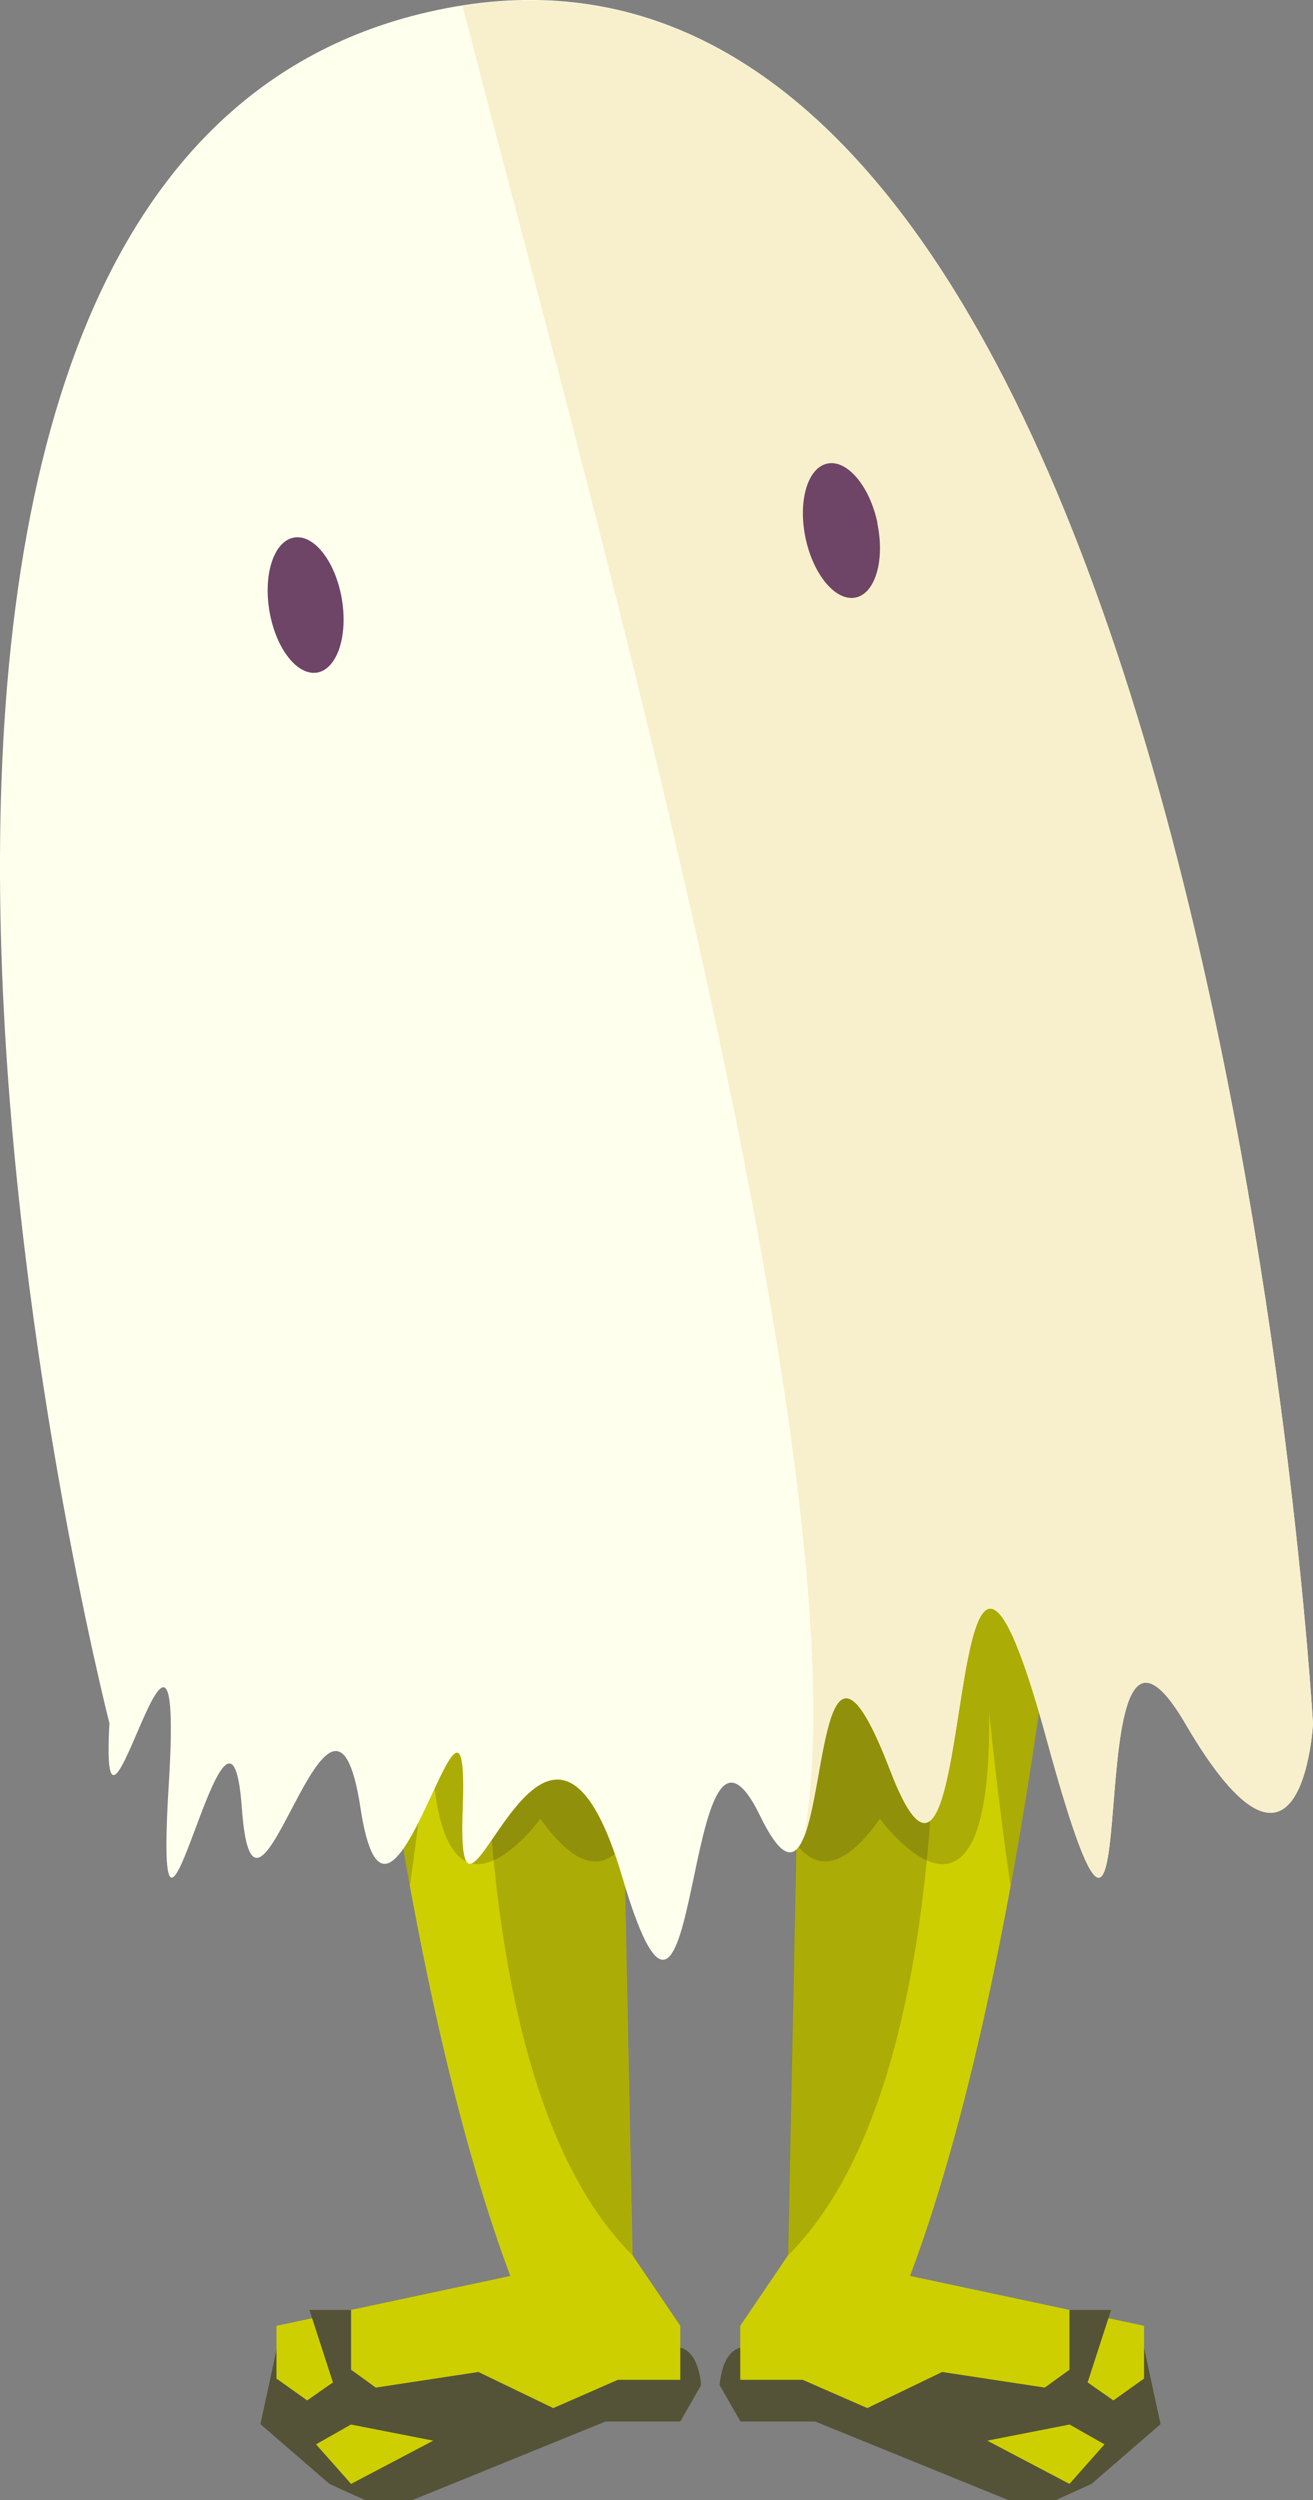 <?xml version="1.0" encoding="UTF-8"?><svg id="Capa_2" xmlns="http://www.w3.org/2000/svg" viewBox="0 0 63.73 121.3"><rect x="0" y="0" width="63.73" height="121.3" fill="#808080" stroke="none"/><defs><style>.cls-1{fill:#231f20;opacity:.2;}.cls-1,.cls-2,.cls-3,.cls-4,.cls-5,.cls-6{stroke-width:0px;}.cls-2{fill:#f8f0cc;}.cls-3{fill:#545337;}.cls-4{fill:#6e4566;}.cls-5{fill:#cecf00;}.cls-6{fill:#ffe;}</style></defs><g id="halloween7"><path class="cls-3" d="m35.94,113.91s-.85.05-1.01,1.81l1.01,1.76h3.62l9.42,3.83h2.24l1.76-.8,3.35-2.9-.8-3.7-12.94-3.14s-4.85-.59-6.66,3.14Z"/><path class="cls-5" d="m51.91,70.46s-2.38,28.96-9.2,43.45h-4.55l.81-40.04,12.95-3.41Z"/><path class="cls-5" d="m44.17,110.42l11.36,2.42v2.56l-1.49,1.06-2.13-1.49-2.06,1.49,3.76,2.13-1.7,1.92-4.05-2.13-3.69-.64-5.21-2.28h-3.03v-2.62l3.03-4.47s4.71-.16,5.21,2.05Z"/><polyline class="cls-3" points="52.65 116.02 51.91 117.63 43.84 119.21 42.1 116.83 45.73 115.08 51.91 116.02 51.91 112.07 53.93 112.07"/><path class="cls-1" d="m38.25,109.42h0c9.55-9.48,6.78-37.15,6.78-37.15h0l-6.07,1.59-.72,35.56Z"/><path class="cls-1" d="m51.37,70.6l-12.4,3.26-.32,15.61c.97,1.27,2.29,1.28,4.06-1.23,0,0,5.46,7.5,5.3-5.19,0,0,.39,4.02,1.04,8.45,1.49-8.12,2.33-15.6,2.67-19.05l-.35-1.85Z"/><path class="cls-3" d="m33.02,113.91s.85.05,1.01,1.81l-1.01,1.76h-3.62l-9.42,3.83h-2.23l-1.76-.8-3.35-2.9.8-3.7,12.94-3.14s4.85-.59,6.66,3.14Z"/><path class="cls-5" d="m17.04,70.46s2.38,28.96,9.19,43.45h4.56l-.81-40.04-12.95-3.41Z"/><path class="cls-5" d="m24.78,110.42l-11.36,2.42v2.56l1.49,1.06,2.13-1.49,2.06,1.49-3.76,2.13,1.7,1.92,4.05-2.13,3.69-.64,5.21-2.28h3.03v-2.62l-3.03-4.47s-4.71-.16-5.21,2.05Z"/><polyline class="cls-3" points="16.3 116.02 17.04 117.63 25.11 119.21 26.85 116.83 23.22 115.08 17.04 116.02 17.04 112.07 15.02 112.07"/><path class="cls-1" d="m30.7,109.42h0c-9.55-9.48-6.79-37.15-6.79-37.15h0l6.07,1.59.71,35.56Z"/><path class="cls-1" d="m17.59,70.6l12.4,3.26.31,15.61c-.97,1.27-2.29,1.28-4.07-1.23,0,0-5.45,7.5-5.3-5.19,0,0-.39,4.02-1.04,8.45-1.49-8.12-2.33-15.6-2.67-19.05l.36-1.85Z"/><path class="cls-6" d="m5.32,83.64S-14.4,6.67,22.09.32c36.5-6.35,41.64,83.31,41.64,83.31,0,0-.52,9.71-6.19,0-5.67-9.71-1.43,20.17-6.74.75-5.31-19.43-3.16,13.08-7.6,1.49-4.44-11.58-2.48,10.09-6.3,2.24-3.81-7.85-2.83,16.05-6.69,2.98-3.85-13.07-8.11,5.99-7.75-3.36.36-9.34-3.54,9.34-4.96,0-1.42-9.34-5.14,8.6-5.76,0-.62-8.59-4.35,11.96-3.55-1.12.8-13.08-3.37,5.98-2.88-2.99Z"/><path class="cls-2" d="m43.2,85.88c4.44,11.58,2.3-20.92,7.6-1.49,5.31,19.42,1.07-10.46,6.74-.75,5.67,9.71,6.19,0,6.19,0,0,0-5.11-89.05-41.28-83.36,5.02,19.76,19.79,71.06,16.57,88.86,1.1-2.72.99-11.59,4.18-3.26Z"/><path class="cls-4" d="m16.59,29.05c.31,1.81-.23,3.41-1.19,3.58-.97.17-2.01-1.16-2.32-2.97-.31-1.81.22-3.41,1.19-3.58.97-.17,2.01,1.16,2.32,2.97Z"/><path class="cls-4" d="m42.58,25.37c.38,1.8-.09,3.42-1.05,3.62-.96.2-2.05-1.09-2.43-2.88-.38-1.8.1-3.42,1.06-3.62.96-.2,2.05,1.09,2.43,2.88Z"/></g></svg>